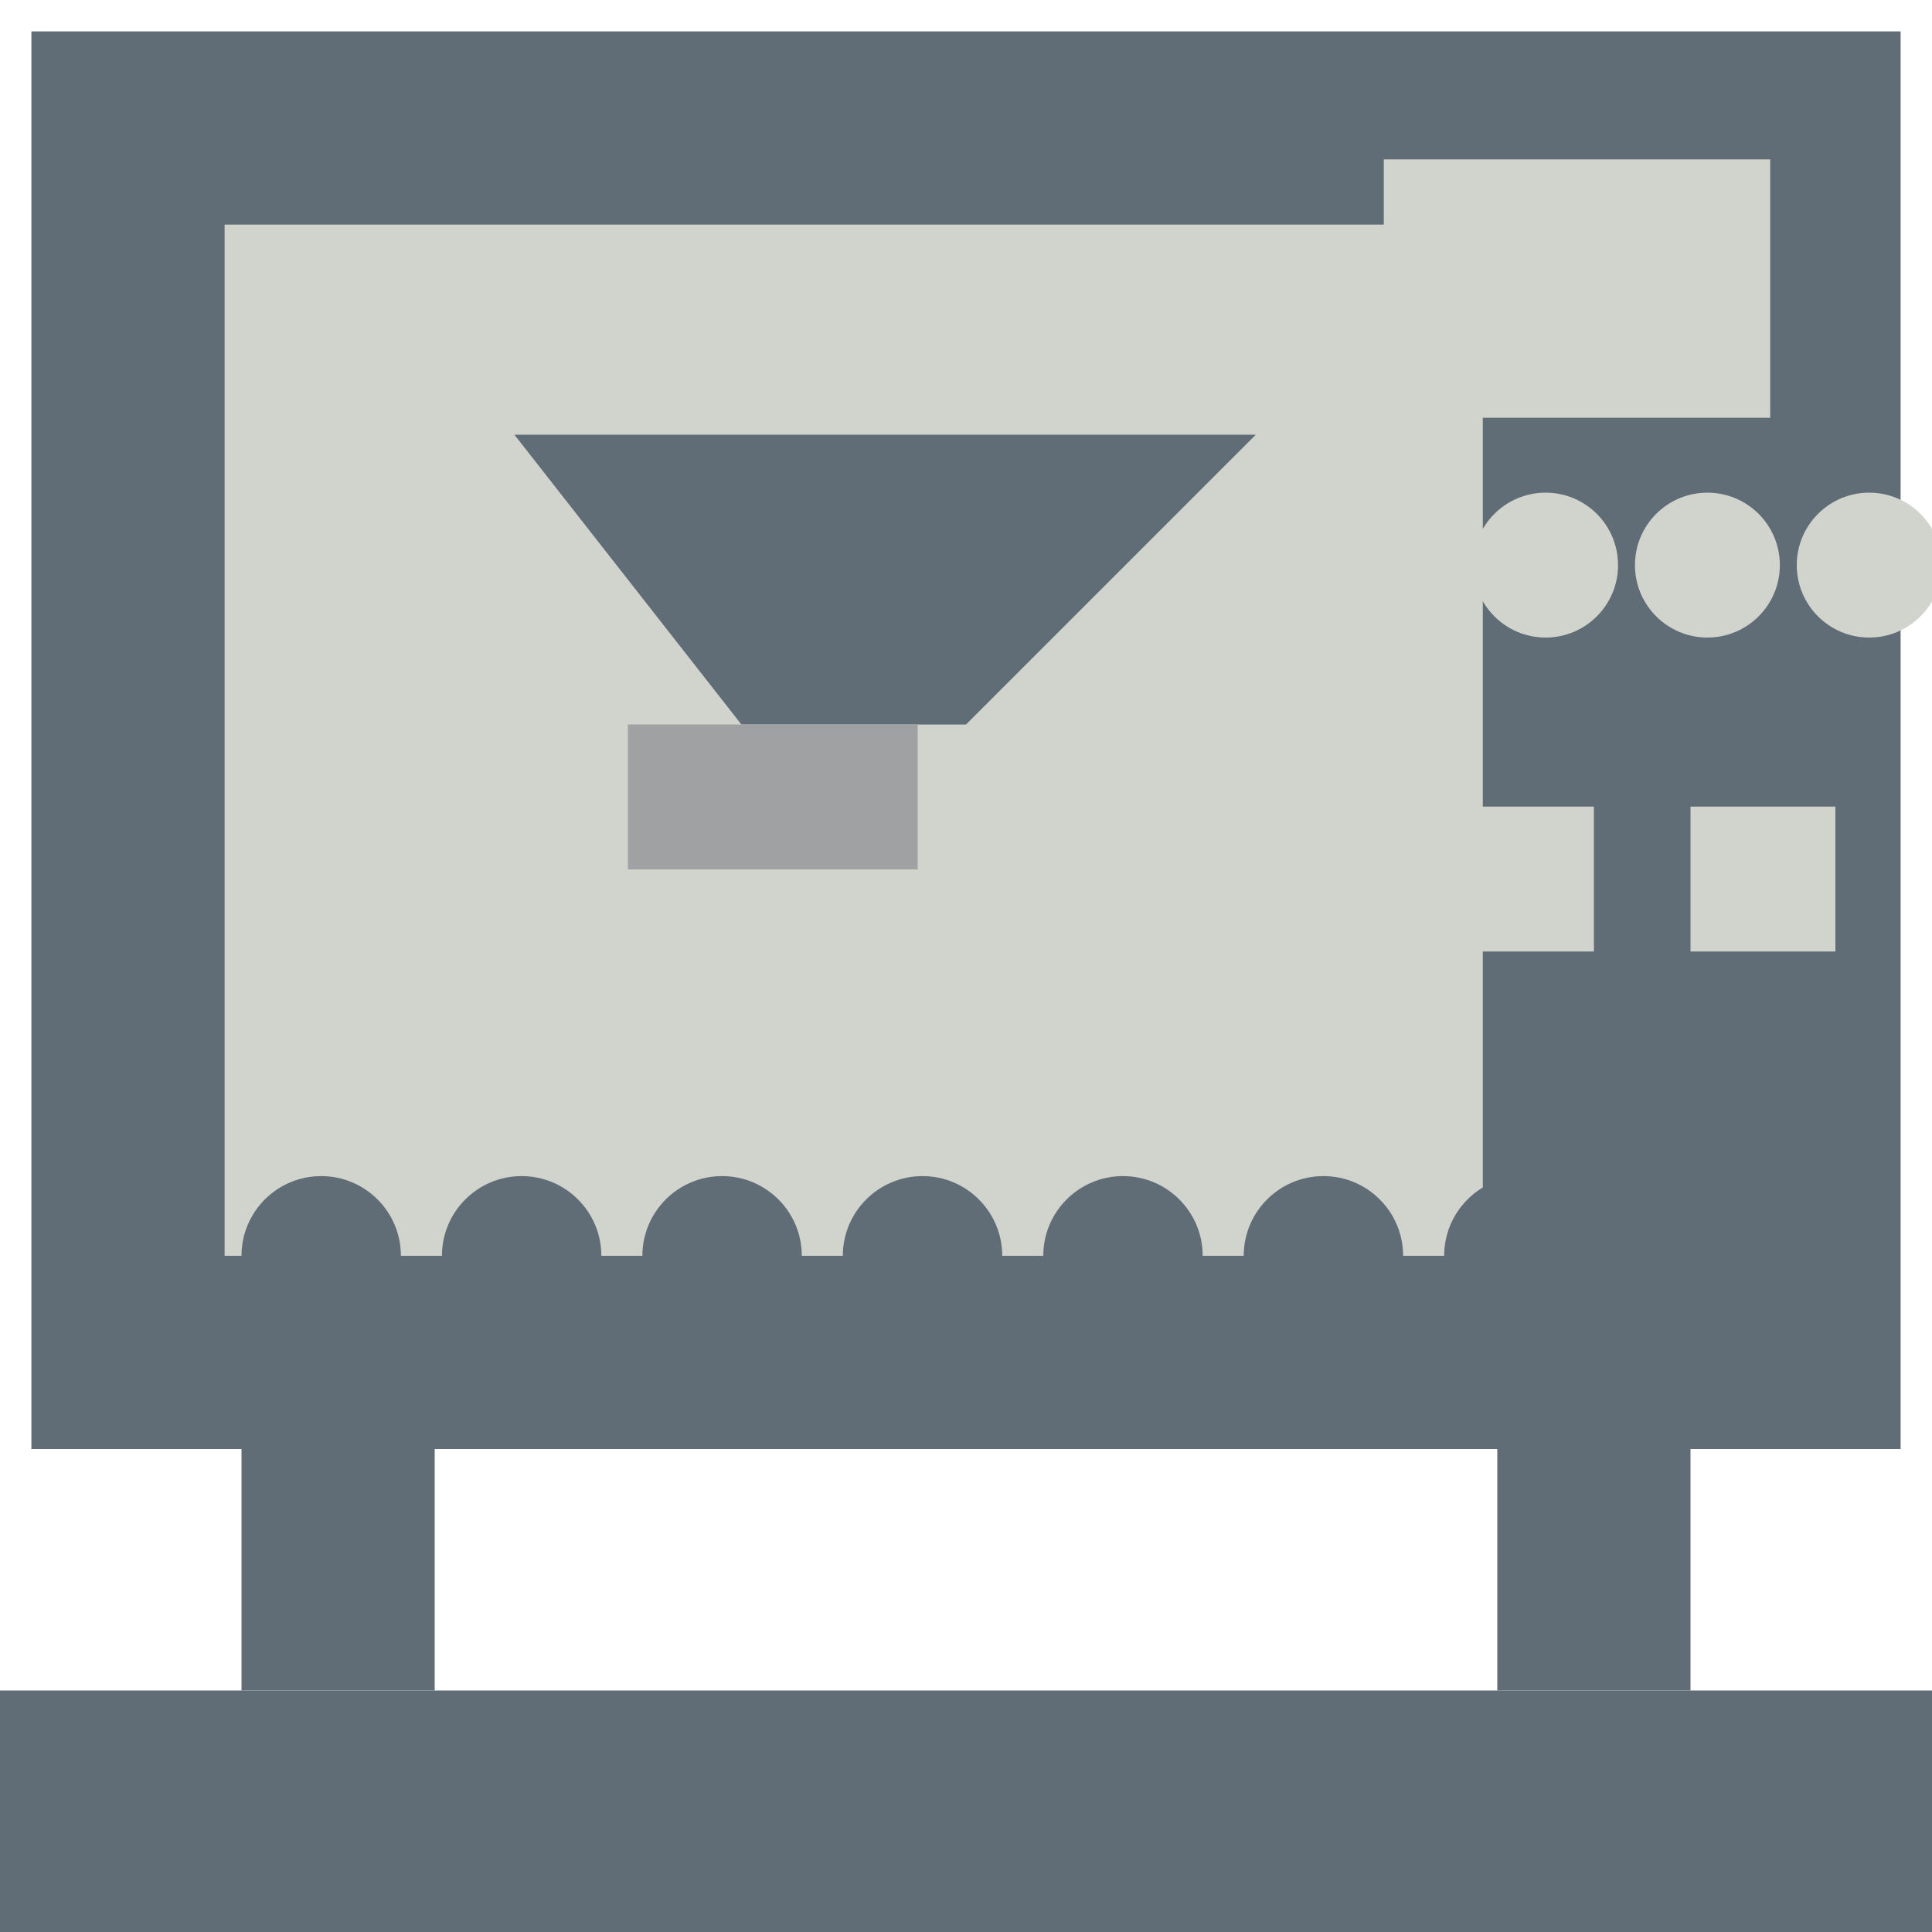 <?xml version="1.0" encoding="UTF-8"?>
<svg xmlns="http://www.w3.org/2000/svg" viewBox="0 0 800 800">
  <g>
    <!-- ฐานอุปกรณ์ -->
    <rect x="0" y="700" width="800" height="100" fill="#606c76"/>
    
    <!-- ขา -->
    <rect x="100" y="600" width="80" height="100" fill="#606c76"/>
    <rect x="620" y="600" width="80" height="100" fill="#606c76"/>
    
    <!-- ตัวเครื่องหลัก -->
    <rect x="13" y="13" width="774" height="587" fill="#606c76"/>
    <rect x="93" y="93" width="521" height="427" fill="#d1d3cd"/>
    
    <!-- แท่นสแกน -->
    <polygon points="213,180 520,180 400,300 307,300" fill="#606c76"/>
    <rect x="260" y="300" width="120" height="60" fill="#9fa1a3"/>
    
    <!-- เครื่องมือด้านขวา -->
    <rect x="573" y="66" width="160" height="107" fill="#d1d3cd"/>
    
    <!-- ปุ่มกด -->
    <circle cx="573" cy="234" r="30" fill="#d1d3cd"/>
    <circle cx="640" cy="234" r="30" fill="#d1d3cd"/>
    <circle cx="707" cy="234" r="30" fill="#d1d3cd"/>
    <circle cx="774" cy="234" r="30" fill="#d1d3cd"/>
    
    <!-- ปุ่มควบคุม -->
    <rect x="600" y="334" width="60" height="60" fill="#d1d3cd"/>
    <rect x="700" y="334" width="60" height="60" fill="#d1d3cd"/>
    
    <!-- ปุ่มล่าง -->
    <circle cx="133" cy="520" r="33" fill="#606c76"/>
    <circle cx="216" cy="520" r="33" fill="#606c76"/>
    <circle cx="299" cy="520" r="33" fill="#606c76"/>
    <circle cx="382" cy="520" r="33" fill="#606c76"/>
    <circle cx="465" cy="520" r="33" fill="#606c76"/>
    <circle cx="548" cy="520" r="33" fill="#606c76"/>
    <circle cx="631" cy="520" r="33" fill="#606c76"/>
  </g>
</svg>
